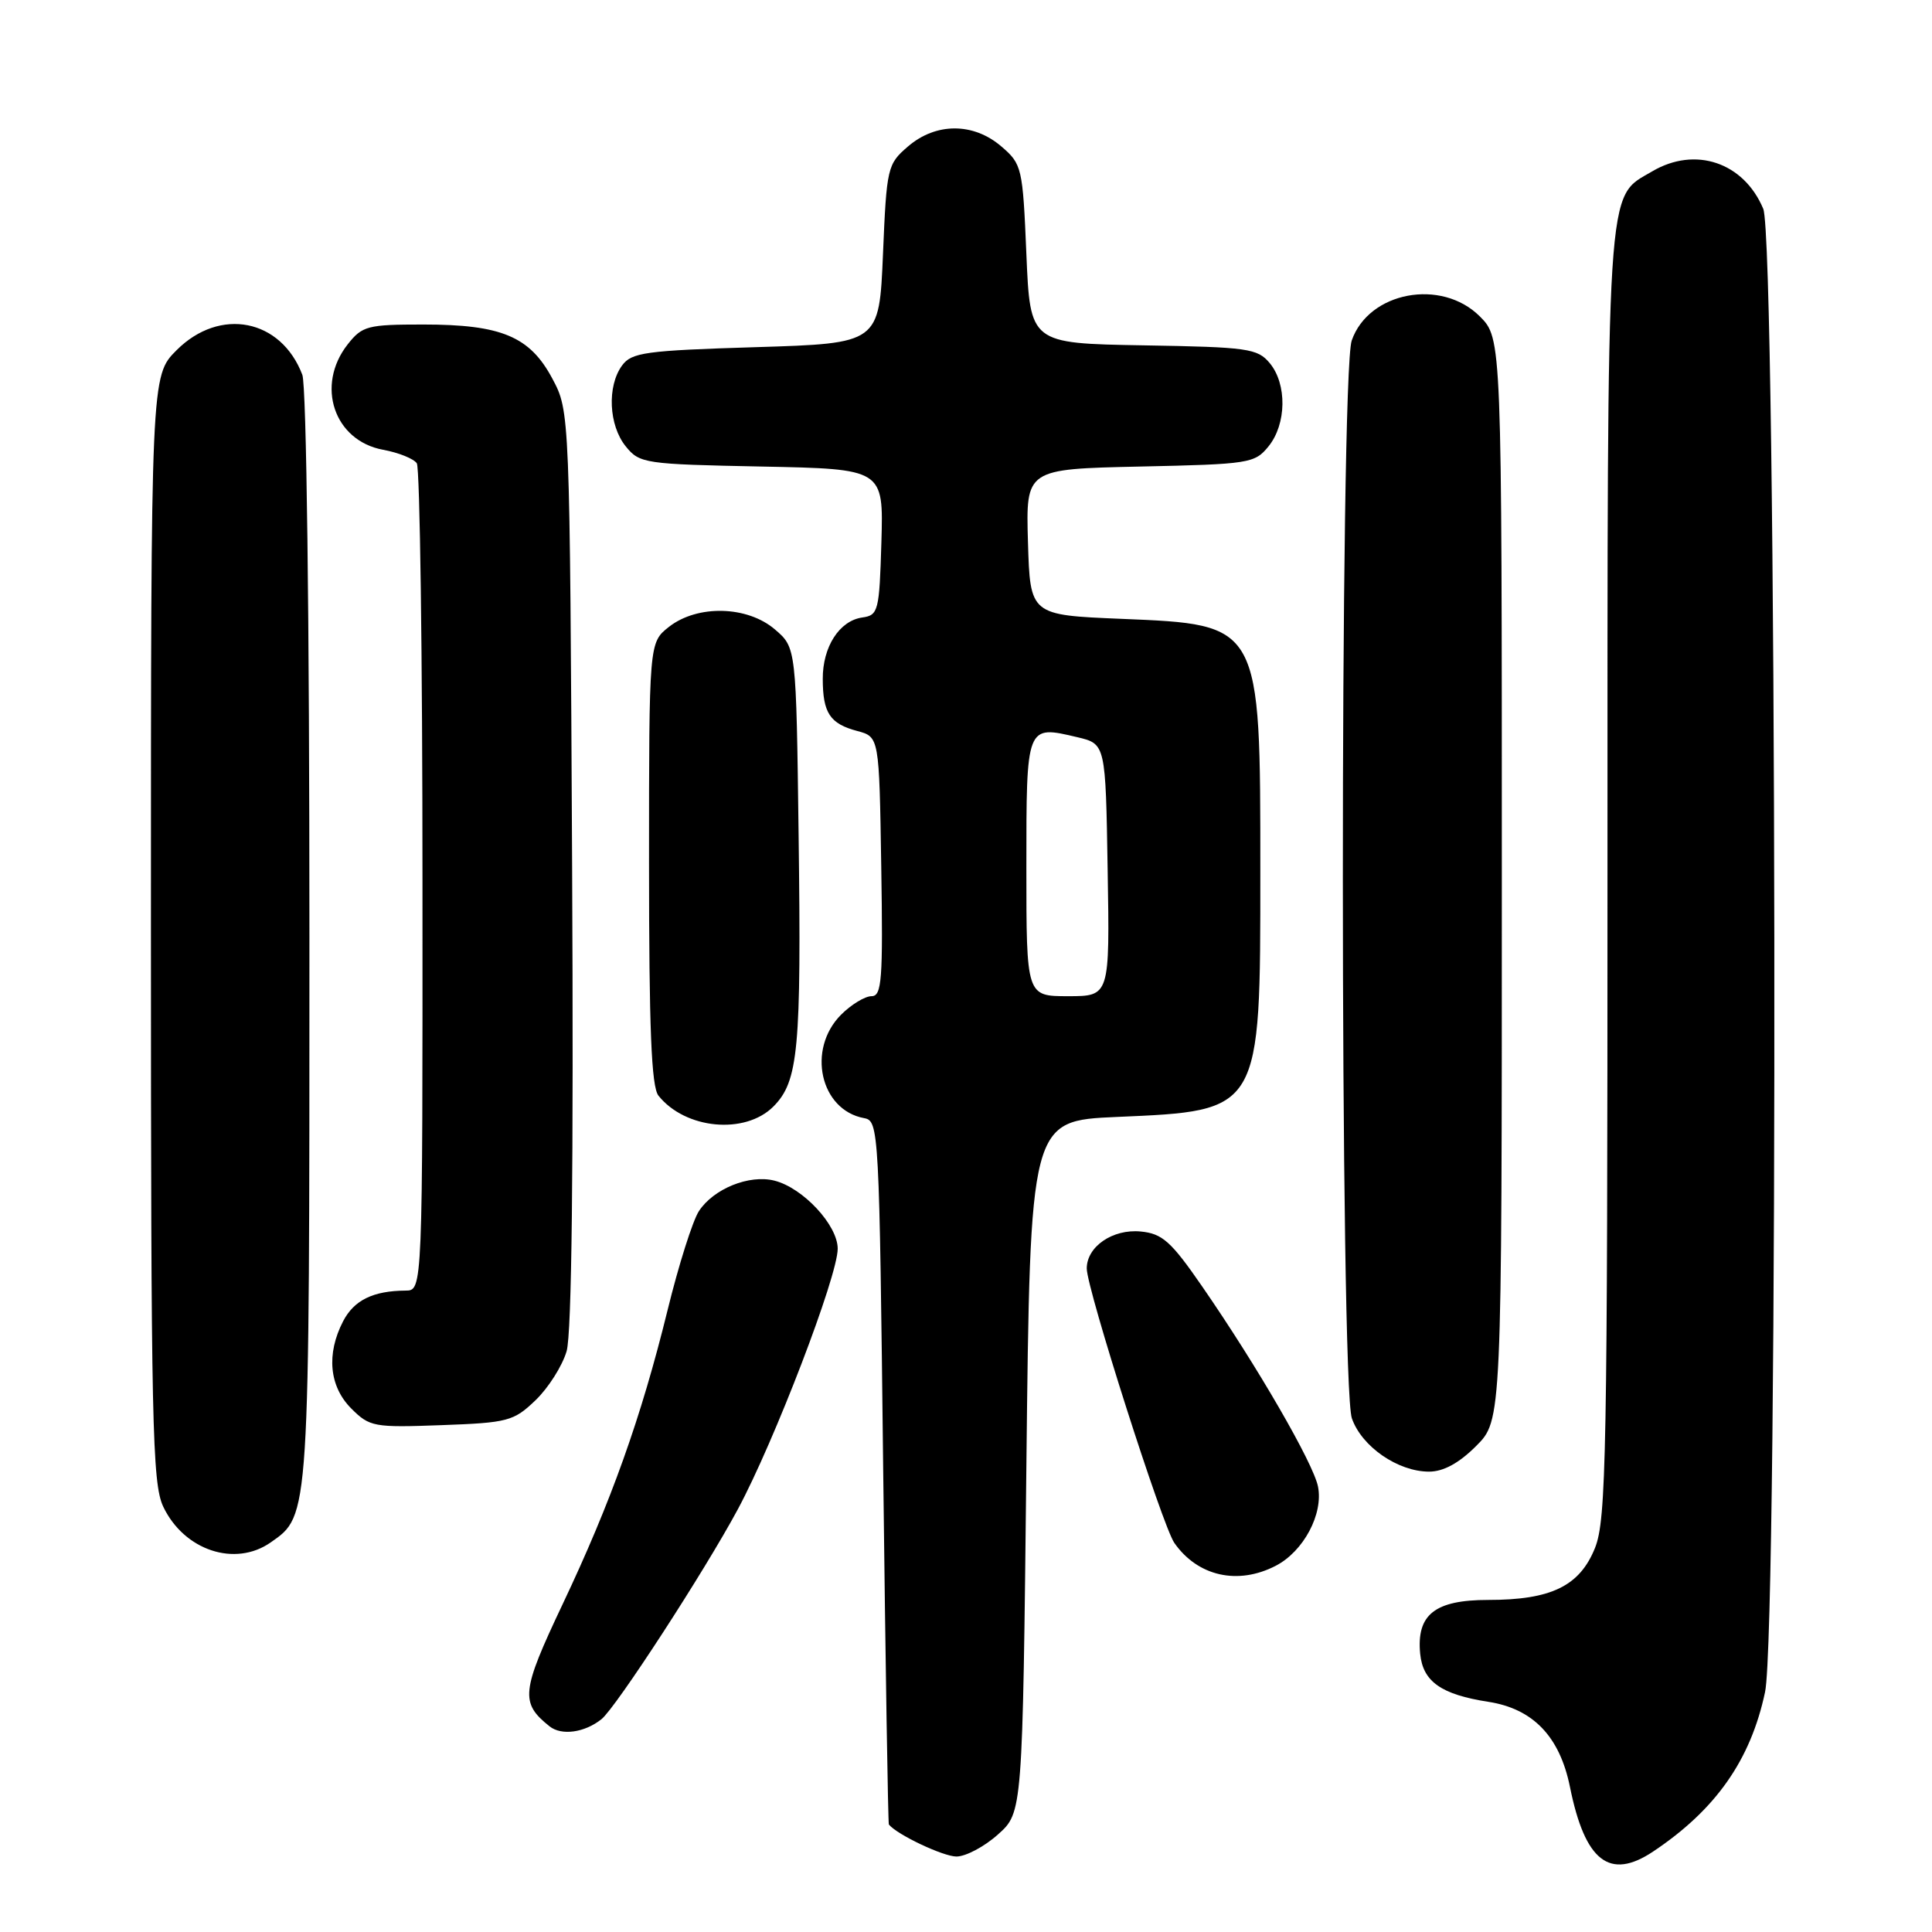 <?xml version="1.0" encoding="UTF-8" standalone="no"?>
<!DOCTYPE svg PUBLIC "-//W3C//DTD SVG 1.1//EN" "http://www.w3.org/Graphics/SVG/1.1/DTD/svg11.dtd" >
<svg xmlns="http://www.w3.org/2000/svg" xmlns:xlink="http://www.w3.org/1999/xlink" version="1.1" viewBox="0 0 256 256">
 <g >
 <path fill="currentColor"
d=" M 219.03 245.35 C 227.34 239.81 231.97 233.22 233.88 224.20 C 235.67 215.75 235.44 32.00 233.64 27.67 C 231.06 21.51 224.63 19.34 218.92 22.71 C 212.76 26.34 213.00 22.58 213.00 115.88 C 213.00 192.71 212.84 201.36 211.35 205.10 C 209.32 210.16 205.55 212.00 197.19 212.00 C 190.12 212.00 187.68 213.94 188.18 219.13 C 188.54 222.82 190.96 224.53 197.22 225.50 C 203.15 226.42 206.68 230.11 208.03 236.79 C 210.02 246.64 213.28 249.18 219.03 245.35 Z  M 132.23 243.08 C 135.50 240.17 135.50 240.17 136.00 194.33 C 136.50 148.50 136.50 148.50 148.00 148.00 C 167.13 147.17 167.00 147.39 167.00 115.52 C 167.00 82.56 167.11 82.77 148.60 82.00 C 136.50 81.50 136.50 81.50 136.21 71.82 C 135.93 62.15 135.93 62.15 151.06 61.82 C 165.56 61.51 166.26 61.40 168.09 59.14 C 170.48 56.19 170.55 50.89 168.25 48.12 C 166.63 46.17 165.36 45.99 151.50 45.76 C 136.50 45.50 136.50 45.50 136.00 33.66 C 135.52 22.20 135.41 21.74 132.69 19.41 C 128.99 16.22 124.01 16.22 120.31 19.41 C 117.59 21.74 117.48 22.20 117.00 33.66 C 116.50 45.50 116.50 45.50 100.17 46.00 C 85.48 46.45 83.69 46.70 82.42 48.44 C 80.42 51.18 80.66 56.36 82.91 59.14 C 84.75 61.42 85.39 61.51 100.94 61.82 C 117.07 62.14 117.07 62.14 116.79 71.82 C 116.52 80.99 116.38 81.52 114.26 81.82 C 111.22 82.25 109.00 85.71 109.02 89.97 C 109.03 94.48 109.97 95.90 113.59 96.86 C 116.50 97.64 116.50 97.64 116.77 114.82 C 117.01 129.88 116.85 132.00 115.48 132.00 C 114.62 132.00 112.80 133.10 111.45 134.45 C 106.88 139.03 108.67 147.09 114.50 148.16 C 116.46 148.52 116.51 149.53 117.03 195.01 C 117.33 220.58 117.67 241.62 117.78 241.76 C 118.88 243.11 124.97 245.99 126.73 246.00 C 127.96 246.00 130.44 244.69 132.23 243.08 Z  M 79.70 227.80 C 81.61 226.27 93.33 208.24 97.76 200.00 C 102.61 190.99 111.00 169.10 111.00 165.46 C 111.00 162.34 106.40 157.39 102.61 156.44 C 99.28 155.60 94.55 157.51 92.61 160.48 C 91.79 161.73 89.92 167.63 88.46 173.59 C 84.95 187.87 80.96 199.06 74.53 212.61 C 69.06 224.16 68.91 225.63 72.82 228.75 C 74.40 230.01 77.46 229.59 79.70 227.80 Z  M 169.03 207.48 C 172.73 205.57 175.37 200.61 174.64 196.97 C 174.02 193.87 166.58 181.01 159.32 170.50 C 155.17 164.48 154.02 163.46 151.15 163.18 C 147.44 162.82 144.00 165.18 144.00 168.08 C 144.00 170.77 154.03 202.21 155.61 204.45 C 158.70 208.87 164.02 210.07 169.03 207.48 Z  M 35.88 204.37 C 41.05 200.75 41.00 201.48 41.00 124.10 C 41.00 81.67 40.61 51.12 40.06 49.66 C 37.24 42.25 29.14 40.66 23.40 46.40 C 20.00 49.80 20.00 49.80 20.00 123.00 C 20.00 188.61 20.17 196.55 21.63 199.64 C 24.39 205.44 31.15 207.69 35.88 204.37 Z  M 195.60 191.60 C 199.00 188.20 199.00 188.20 199.00 116.52 C 199.00 44.85 199.00 44.85 196.08 41.92 C 190.99 36.84 181.36 38.65 179.11 45.12 C 177.53 49.64 177.55 183.42 179.13 187.94 C 180.44 191.69 185.22 194.99 189.35 195.00 C 191.26 195.00 193.32 193.88 195.60 191.60 Z  M 70.96 185.54 C 72.66 183.91 74.51 180.99 75.08 179.04 C 75.76 176.71 76.01 154.75 75.81 115.00 C 75.50 54.50 75.50 54.50 73.19 50.17 C 70.21 44.58 66.44 43.00 56.10 43.00 C 48.70 43.00 48.00 43.18 46.07 45.63 C 41.79 51.08 44.26 58.41 50.78 59.60 C 52.83 59.98 54.83 60.79 55.23 61.39 C 55.64 62.00 55.98 86.91 55.98 116.75 C 56.00 171.00 56.00 171.00 53.75 171.01 C 49.43 171.04 46.91 172.28 45.46 175.08 C 43.22 179.41 43.62 183.71 46.55 186.64 C 48.98 189.07 49.54 189.17 58.49 188.84 C 67.30 188.52 68.06 188.32 70.96 185.54 Z  M 102.47 146.63 C 105.80 143.29 106.19 139.09 105.82 110.66 C 105.50 85.82 105.50 85.82 102.69 83.41 C 99.03 80.26 92.41 80.10 88.63 83.07 C 86.00 85.15 86.00 85.15 86.00 114.38 C 86.00 136.27 86.31 144.01 87.25 145.18 C 90.80 149.63 98.71 150.38 102.47 146.63 Z  M 136.00 114.97 C 136.00 95.99 135.96 96.08 142.74 97.68 C 146.50 98.57 146.50 98.57 146.77 115.29 C 147.05 132.00 147.05 132.00 141.52 132.00 C 136.00 132.00 136.00 132.00 136.00 114.97 Z "/>
</g>
</svg>